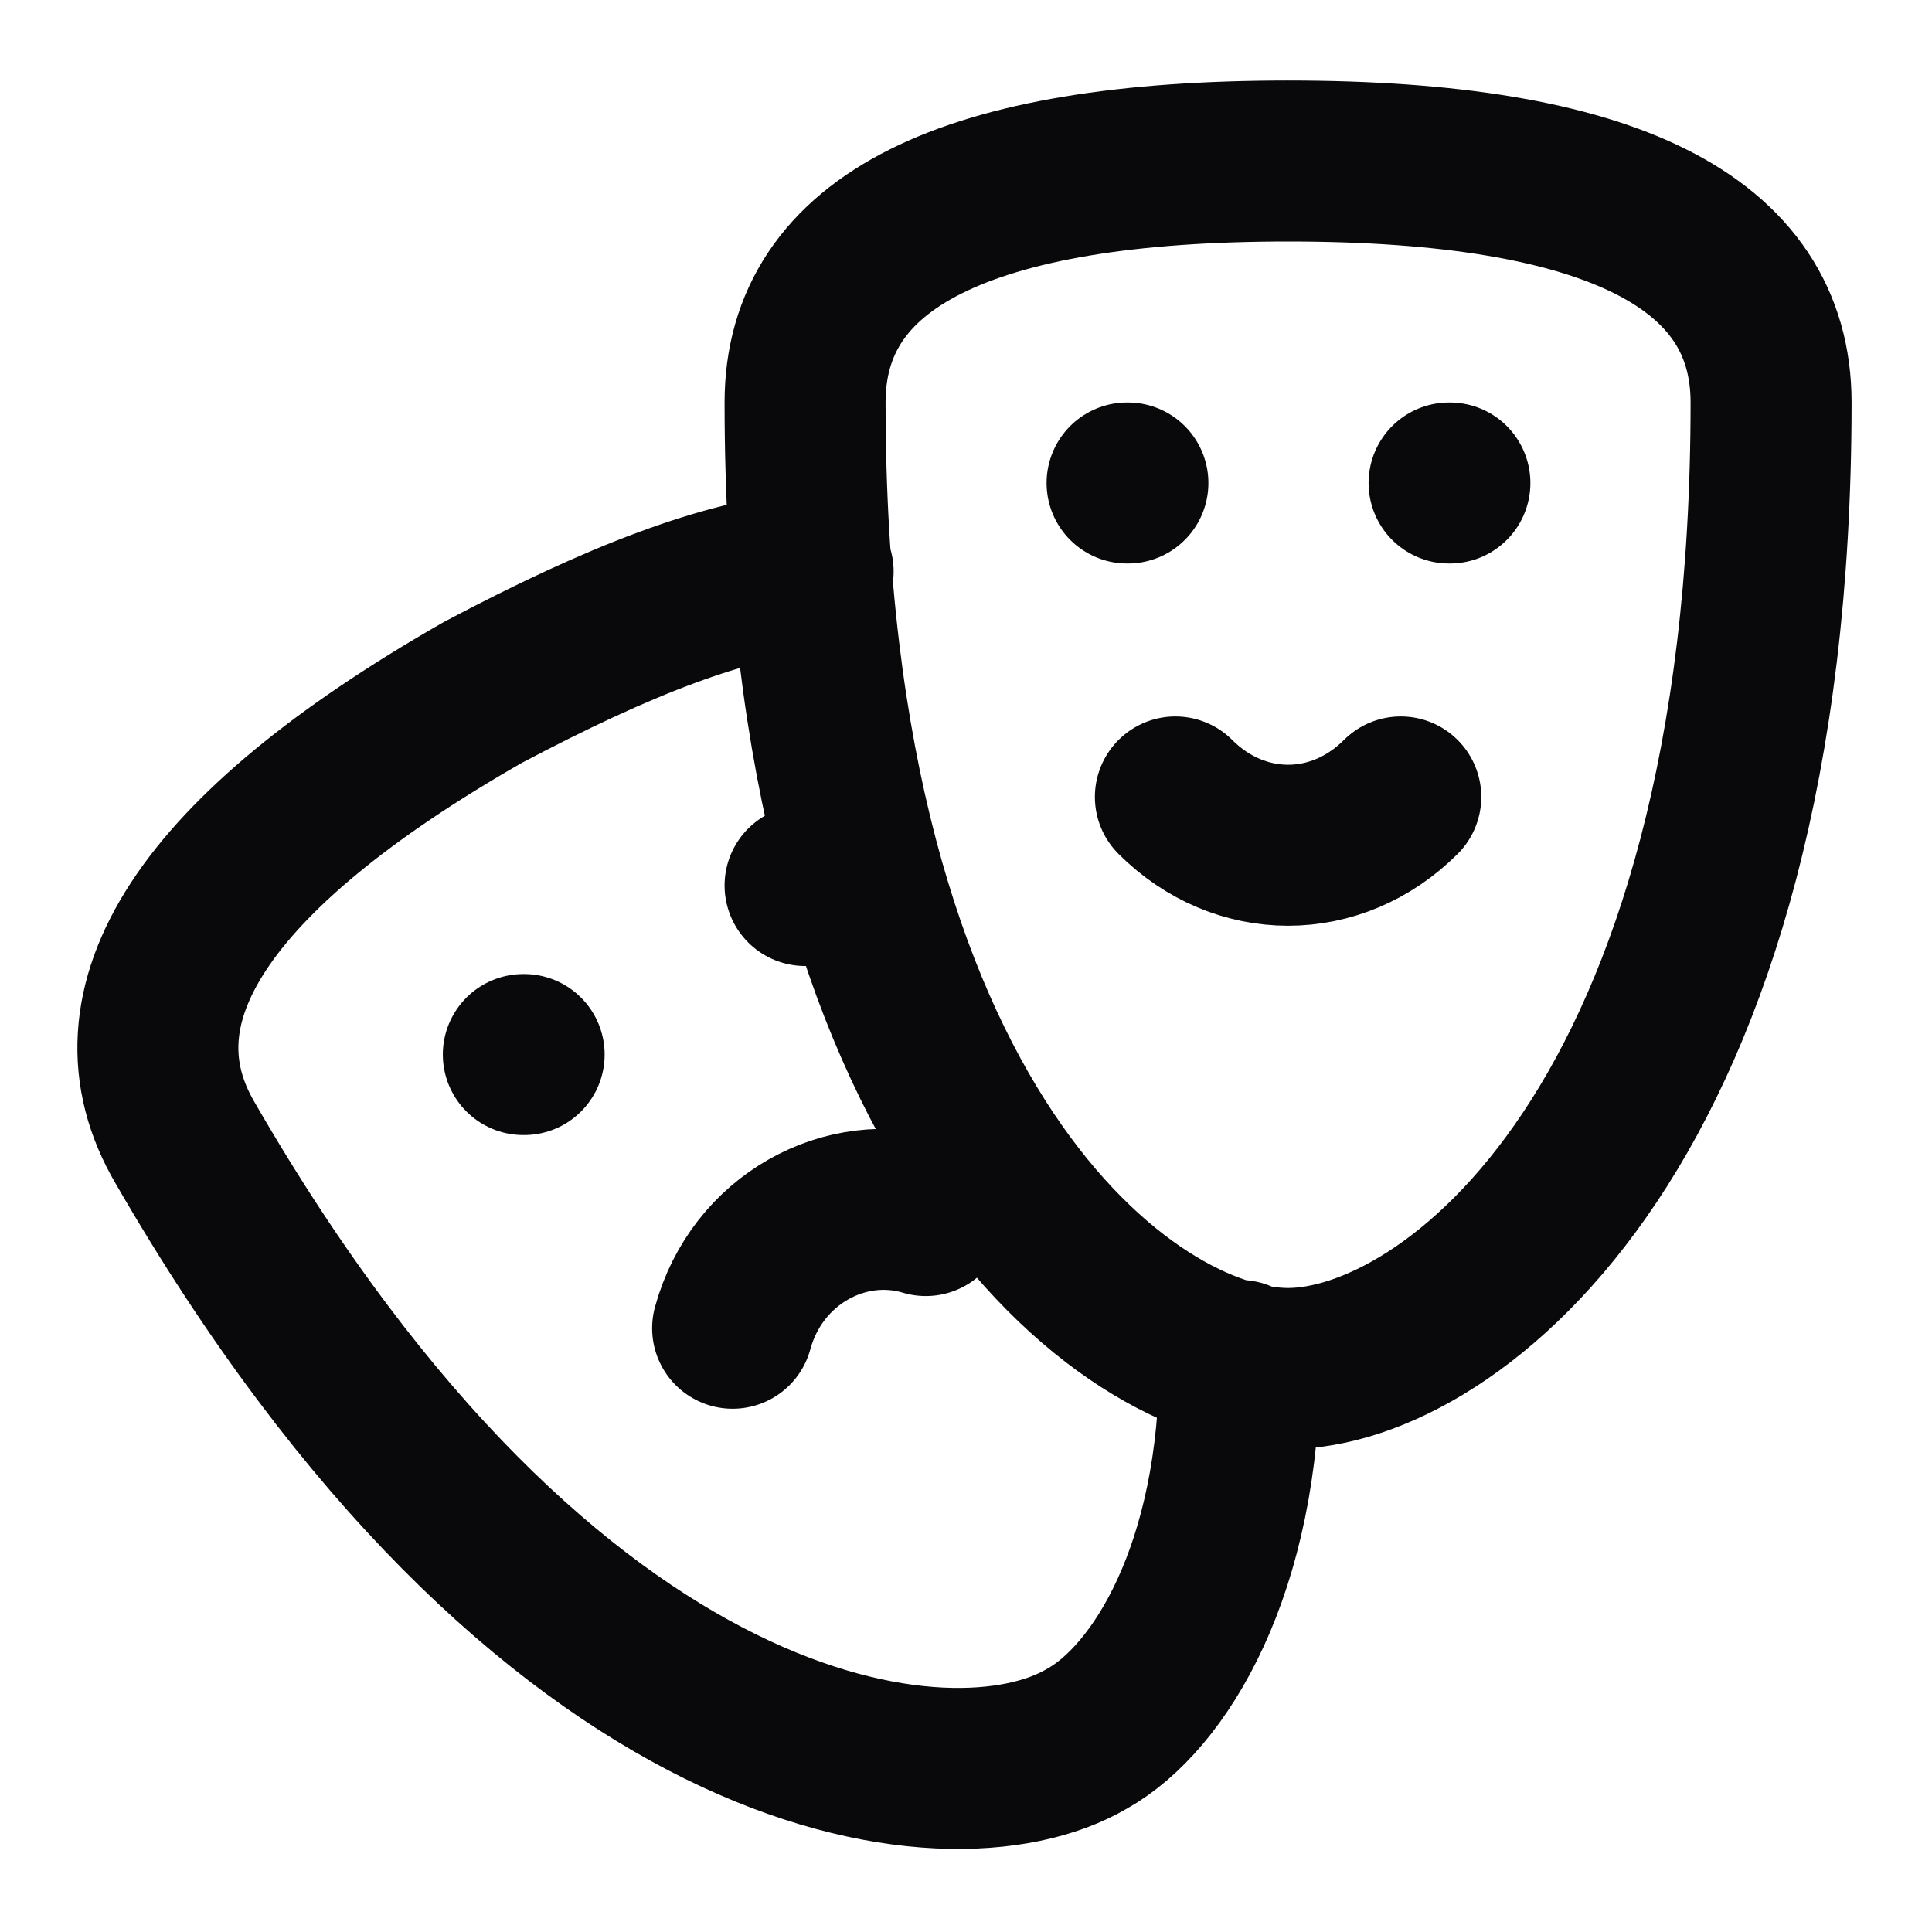 <svg width="24" height="24" viewBox="0 0 24 24" fill="none" xmlns="http://www.w3.org/2000/svg">
<path d="M10.001 11H10.011M14.001 6H14.011M18.001 6H18.011M6.501 13.1H6.511M17.401 9.9C16.601 10.7 15.401 10.7 14.601 9.9M10.101 7.1C9.001 7.2 7.701 7.7 6.001 8.6C2.501 10.6 1.301 12.5 2.301 14.2C6.801 22 11.801 22.6 13.501 21.6C14.401 21.1 15.401 19.5 15.401 16.9M9.101 16.5C9.401 15.4 10.501 14.8 11.501 15.1M22.001 5C22.001 14 18.001 17 16.001 17C14.001 17 10.001 14 10.001 5C10.001 3 12.001 2 16.001 2C20.001 2 22.001 3 22.001 5Z" stroke="#09090B" stroke-width="2" stroke-linecap="round" stroke-linejoin="round"/>
</svg>
